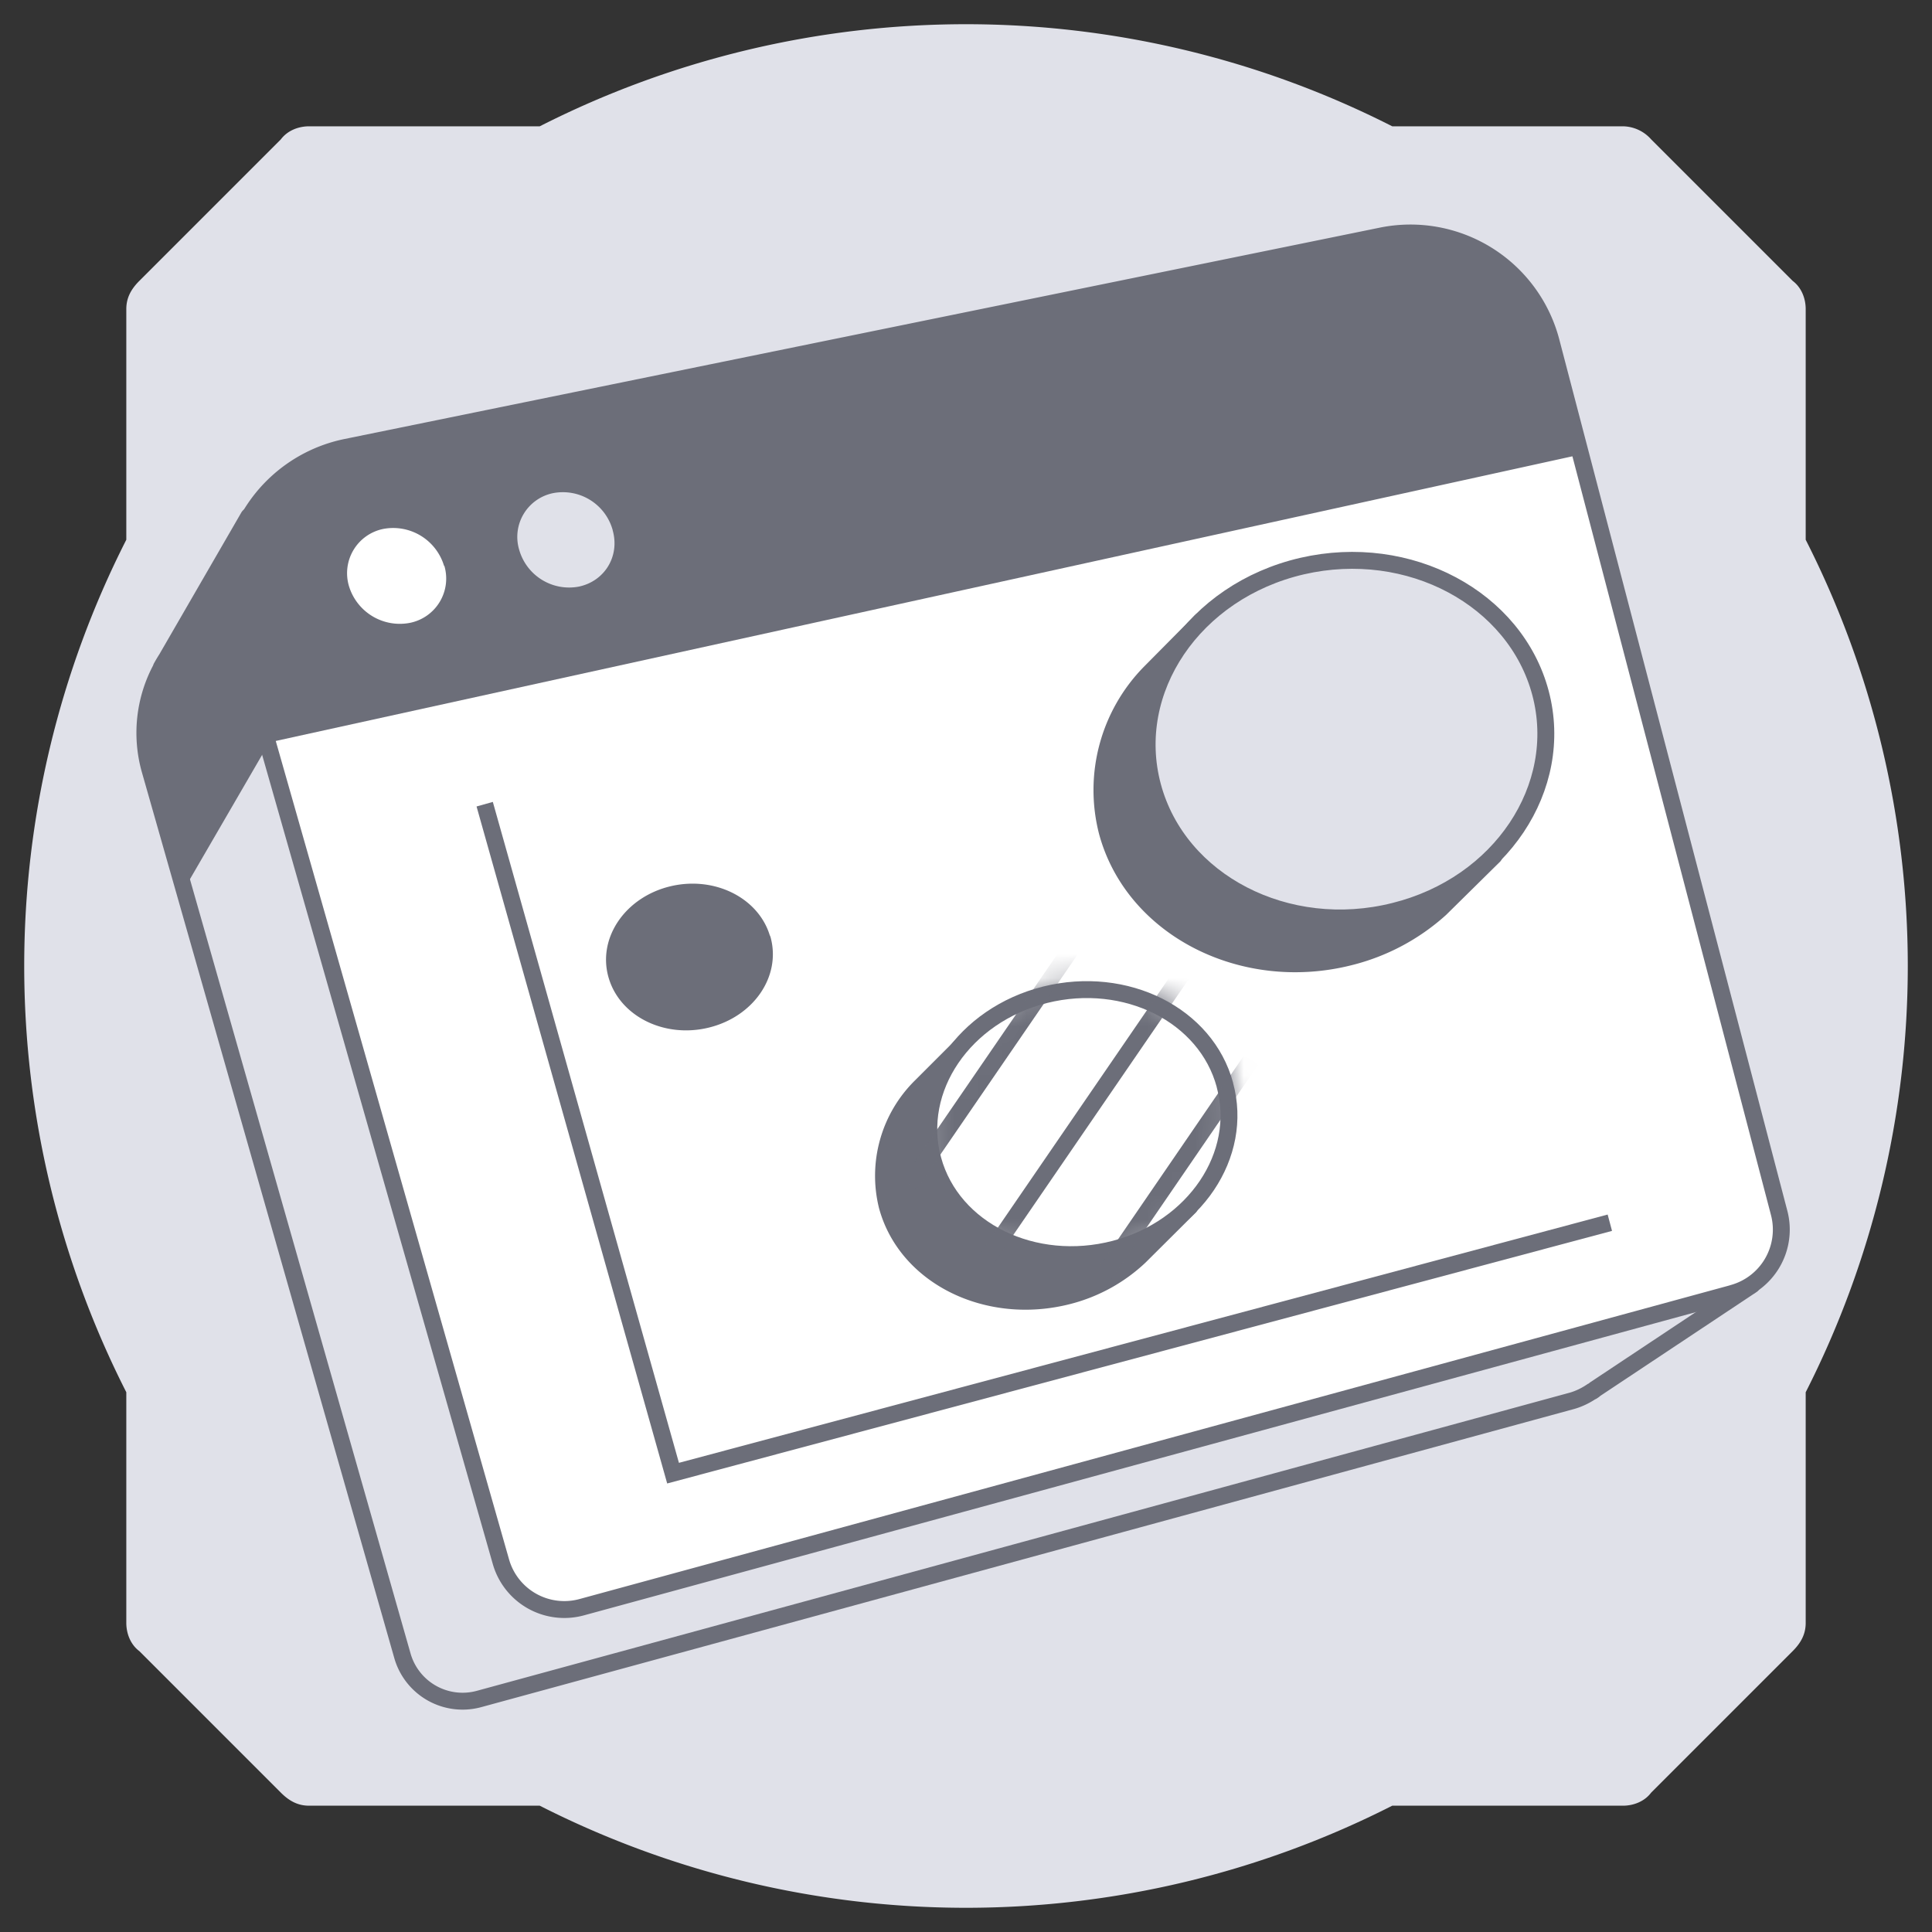 <svg width="80" height="80" viewBox="0 0 80 80" fill="none" xmlns="http://www.w3.org/2000/svg">
  <rect x="0" y="0" width="80" height="80" fill="#333333" stroke="none"/>
  <path d="M5.23 57.65v9.55c0 .45.18.9.54 1.17l5.86 5.86c.36.36.72.54 1.17.54h9.55a38.96 38.96 0 0 0 35.3 0h9.55c.45 0 .9-.18 1.17-.54l5.86-5.86c.36-.36.54-.72.54-1.17v-9.55a38.96 38.96 0 0 0 0-35.3V12.8c0-.45-.18-.9-.54-1.17l-5.86-5.86a1.59 1.59 0 0 0-1.17-.54h-9.55a38.96 38.96 0 0 0-35.3 0H12.8c-.45 0-.9.18-1.17.54l-5.86 5.86c-.36.36-.54.72-.54 1.17v9.55a38.96 38.96 0 0 0 0 35.3Z" fill="#E0E1E9"/>
  <path d="M65.92 57.62s.1-.06.12-.09l6.5-4.32-3.14-1.7-3.13.76-8.3-31.68a5.7 5.7 0 0 0-6.68-4.15L11.7 24.51l-1.4-3.12-3.4 5.88a6.5 6.5 0 0 0-.22.37v.02a5.64 5.64 0 0 0-.46 4.25l10.44 36.64a2.59 2.59 0 0 0 3.18 1.8L65.11 58c.27-.08.52-.2.75-.35l.05-.03.01-.01Z" fill="#E0E1E9" stroke="#6C6E79" stroke-width=".7" stroke-linecap="round" stroke-linejoin="round"/>
  <path d="m71.76 53.55-47.67 13a2.73 2.73 0 0 1-3.35-1.89l-11-38.59a6.03 6.03 0 0 1 4.6-7.55L57.2 9.77a6.02 6.02 0 0 1 7.03 4.38l9.44 36.07a2.73 2.73 0 0 1-1.92 3.33Z" fill="#fff"/>
  <path d="M65.45 18.82 11.06 30.76l-1.34-4.69a6.03 6.03 0 0 1 4.6-7.55L57.2 9.77a6.02 6.02 0 0 1 7.03 4.38l1.22 4.67Z" fill="#6C6E79"/>
  <path d="M18.4 23.43a1.87 1.87 0 0 1-1.42 2.36 2.2 2.2 0 0 1-2.53-1.52 1.87 1.87 0 0 1 1.43-2.37 2.2 2.2 0 0 1 2.51 1.54v-.01Z" fill="#fff"/>
  <path d="M25.37 21.96c.3 1.06-.32 2.1-1.4 2.33a2.15 2.15 0 0 1-2.47-1.52 1.85 1.85 0 0 1 1.4-2.35 2.14 2.14 0 0 1 2.47 1.53Z" fill="#E0E1E9"/>
  <path d="M11.09 30.86s.32-3.15.6-6.39l-1.37-3.08-3.42 5.88a6.5 6.5 0 0 0-.21.37v.02a5.64 5.64 0 0 0-.46 4.25l1.4 4.9 3.46-5.96v.01Z" fill="#6C6E79"/>
  <path d="m71.76 53.55-47.67 13a2.73 2.73 0 0 1-3.35-1.89l-11-38.59a6.03 6.03 0 0 1 4.6-7.55L57.2 9.77a6.02 6.02 0 0 1 7.03 4.38l9.44 36.07a2.73 2.73 0 0 1-1.92 3.33Z" stroke="#6C6E79" stroke-width=".7" stroke-linecap="round" stroke-linejoin="round"/>
  <path d="M66.66 50.63 27.87 61l-7.8-27.7" stroke="#6C6E79" stroke-width=".7" stroke-miterlimit="10"/>
  <path d="M31.57 38.9c.39 1.42-.63 2.9-2.3 3.31-1.66.41-3.34-.41-3.74-1.85-.4-1.43.64-2.92 2.31-3.32 1.67-.4 3.33.44 3.72 1.86h.01ZM61.48 35.13c.65-1.4.84-3 .42-4.55-1.04-3.91-5.43-6.27-9.87-5.25-.67.15-1.3.39-1.88.67l-.4-.3-2.14 2.16a6.94 6.94 0 0 0-1.76 6.59c1.08 3.98 5.6 6.29 10.02 5.18a8.75 8.75 0 0 0 3.77-2l2.22-2.19-.37-.3h0ZM49.26 49.96l-.52-.37c.28-.88.33-1.82.08-2.75-.79-2.89-4.1-4.57-7.44-3.73-.4.1-.8.23-1.18.4l-.35-.24-1.7 1.7a5.2 5.2 0 0 0-1.41 4.98c.8 2.92 4.18 4.57 7.52 3.7a6.74 6.74 0 0 0 2.93-1.62l2.07-2.06v-.01Z" fill="#6C6E79" stroke="#6C6E79" stroke-width=".7" stroke-linecap="round" stroke-linejoin="round"/>
  <path d="M63.79 28.7c1.03 3.9-1.66 7.94-6.05 9.03-4.44 1.12-8.94-1.2-10.01-5.17-1.07-3.98 1.7-8.08 6.19-9.12 4.43-1.02 8.83 1.34 9.87 5.26Z" fill="#E0E1E9" stroke="#6C6E79" stroke-width=".7" stroke-linecap="round" stroke-linejoin="round"/>
  <path d="M50.72 44.93c.79 2.89-1.25 5.92-4.56 6.79-3.34.87-6.73-.77-7.53-3.7-.8-2.93 1.29-5.99 4.65-6.83 3.34-.83 6.66.84 7.44 3.73v.01Z" fill="#fff" stroke="#6C6E79" stroke-width=".7" stroke-linecap="round" stroke-linejoin="round"/>
  <mask id="a" maskUnits="userSpaceOnUse" x="38" y="40" width="14" height="13">
    <path d="M50.72 44.93c.79 2.89-1.25 5.92-4.56 6.79-3.34.87-6.73-.77-7.53-3.7-.8-2.93 1.29-5.99 4.65-6.83 3.34-.83 6.66.84 7.44 3.73v.01Z" fill="#fff" stroke="#000" stroke-width=".7" stroke-linecap="round" stroke-linejoin="round"/>
  </mask>
  <g mask="url(#a)" stroke="#6C6E79" stroke-width=".7" stroke-miterlimit="10">
    <path d="m42.49 34.28-8.42 12.28M46.1 36.75l-8.43 12.29M49.7 39.23 40.12 53.2M53.31 41.7 44.06 55.2"/>
  </g>
</svg>
